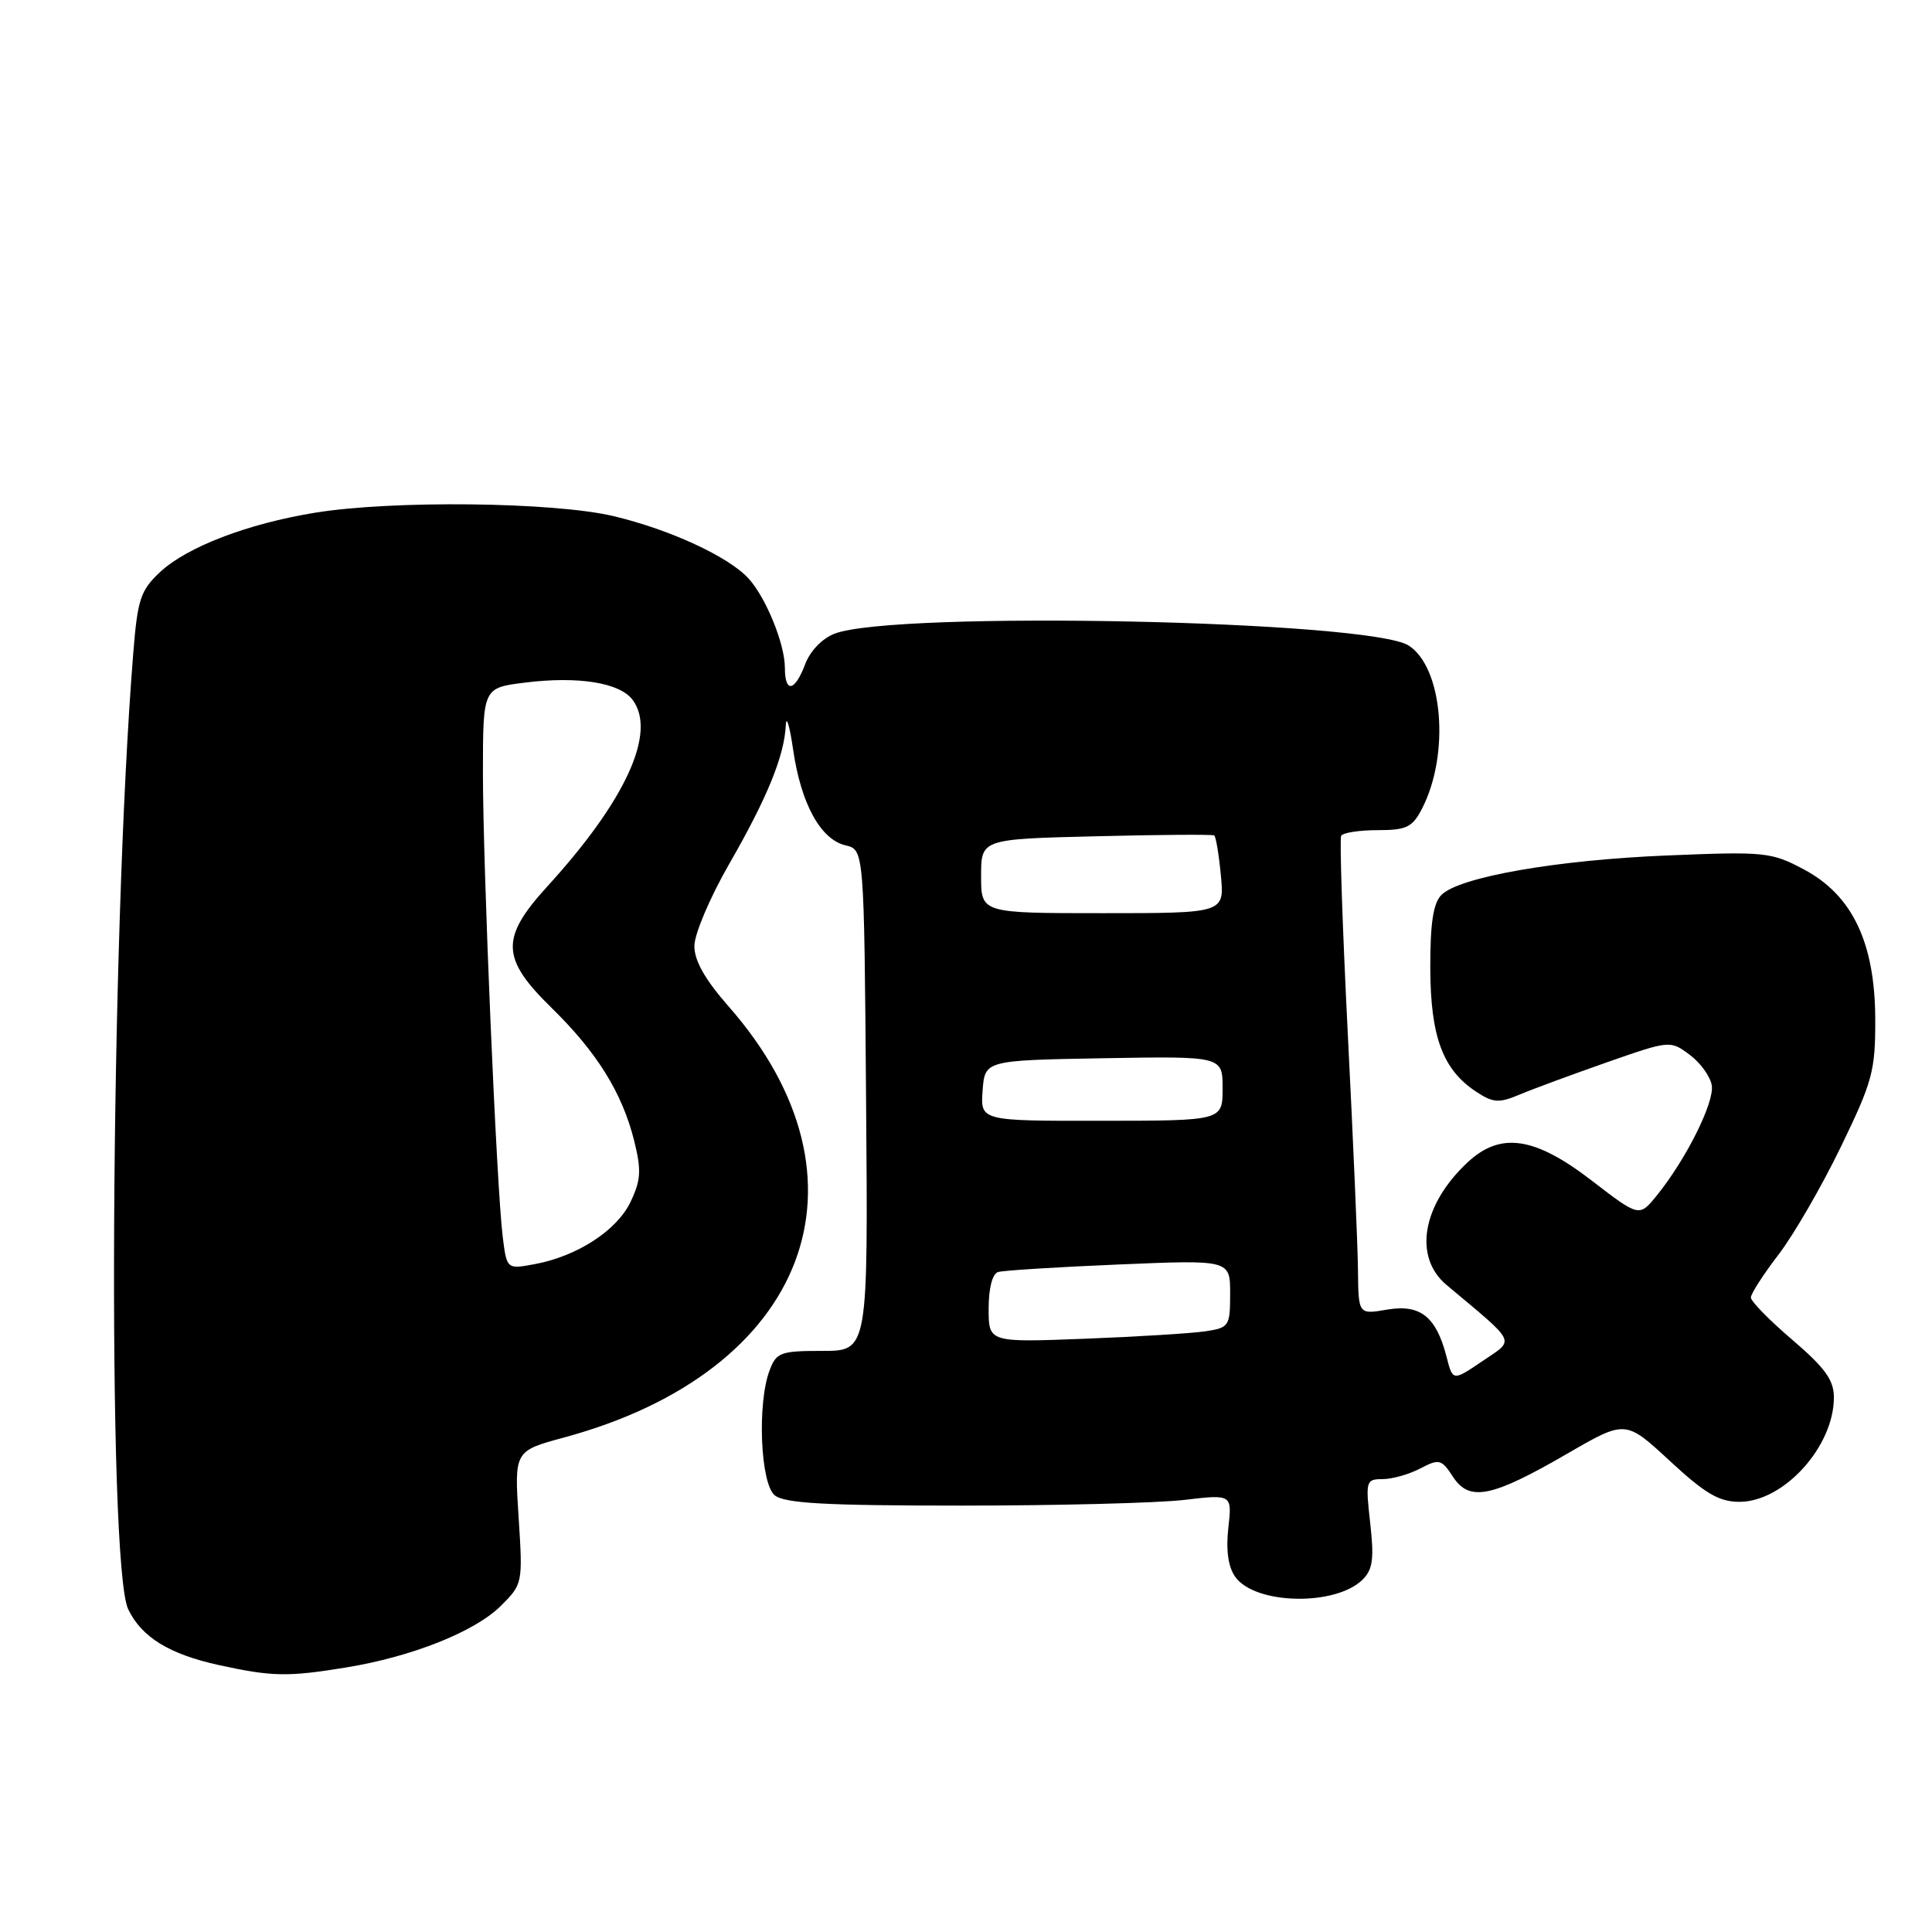 <?xml version="1.0" encoding="UTF-8" standalone="no"?>
<!DOCTYPE svg PUBLIC "-//W3C//DTD SVG 1.1//EN" "http://www.w3.org/Graphics/SVG/1.1/DTD/svg11.dtd" >
<svg xmlns="http://www.w3.org/2000/svg" xmlns:xlink="http://www.w3.org/1999/xlink" version="1.1" viewBox="0 0 256 256">
 <g >
 <path fill="currentColor"
d=" M 45.79 220.96 C 54.56 219.54 62.95 216.20 66.38 212.77 C 69.26 209.90 69.28 209.78 68.72 201.06 C 68.15 192.26 68.15 192.26 74.76 190.47 C 107.03 181.73 116.72 156.31 96.53 133.34 C 93.42 129.80 92.00 127.29 92.01 125.34 C 92.01 123.78 94.08 118.90 96.61 114.50 C 101.66 105.73 103.93 100.15 104.12 96.12 C 104.19 94.68 104.63 96.14 105.10 99.37 C 106.14 106.51 108.73 111.23 112.03 112.01 C 114.50 112.59 114.50 112.59 114.76 145.79 C 115.03 179.00 115.03 179.00 108.99 179.00 C 103.43 179.00 102.87 179.20 101.98 181.57 C 100.32 185.92 100.75 196.55 102.65 198.13 C 103.95 199.20 109.30 199.50 127.40 199.50 C 140.11 199.50 153.37 199.16 156.88 198.75 C 163.26 198.00 163.26 198.00 162.76 202.46 C 162.43 205.39 162.74 207.61 163.66 208.92 C 166.26 212.64 176.99 212.87 180.58 209.28 C 181.90 207.96 182.09 206.50 181.56 201.82 C 180.93 196.22 180.99 196.00 183.20 195.99 C 184.47 195.99 186.71 195.36 188.19 194.58 C 190.71 193.27 191.00 193.34 192.54 195.70 C 194.72 199.02 197.67 198.42 207.72 192.59 C 215.39 188.15 215.39 188.15 221.25 193.57 C 225.93 197.91 227.79 199.00 230.48 199.00 C 236.37 199.00 243.00 191.67 243.00 185.17 C 243.00 182.86 241.84 181.26 237.50 177.54 C 234.47 174.96 232.00 172.43 232.00 171.93 C 232.00 171.43 233.64 168.88 235.65 166.26 C 237.66 163.64 241.37 157.23 243.90 152.01 C 248.13 143.28 248.50 141.92 248.48 135.01 C 248.44 124.89 245.44 118.60 239.00 115.19 C 234.71 112.91 233.86 112.82 221.00 113.35 C 206.33 113.94 193.37 116.20 191.00 118.58 C 189.91 119.67 189.51 122.30 189.52 128.29 C 189.55 137.39 191.18 141.76 195.62 144.67 C 197.86 146.14 198.62 146.19 201.35 145.04 C 203.08 144.31 208.28 142.39 212.90 140.77 C 221.29 137.84 221.31 137.84 223.90 139.77 C 225.33 140.83 226.64 142.66 226.82 143.84 C 227.16 146.12 223.40 153.63 219.55 158.39 C 217.21 161.28 217.21 161.28 210.88 156.41 C 203.34 150.61 198.82 149.95 194.46 154.02 C 188.44 159.65 187.25 166.55 191.67 170.26 C 201.15 178.21 200.77 177.40 196.42 180.36 C 192.50 183.02 192.50 183.02 191.67 179.76 C 190.30 174.45 188.20 172.79 183.80 173.53 C 180.00 174.18 180.00 174.18 179.94 168.34 C 179.91 165.13 179.30 151.03 178.59 137.00 C 177.89 122.97 177.49 111.16 177.71 110.75 C 177.94 110.34 180.10 110.00 182.53 110.00 C 186.37 110.00 187.14 109.63 188.42 107.16 C 192.14 99.96 191.20 88.46 186.66 85.54 C 181.47 82.21 118.65 80.90 110.60 83.96 C 108.96 84.58 107.35 86.25 106.69 88.01 C 105.31 91.66 104.00 91.89 104.00 88.47 C 104.00 85.35 101.51 79.22 99.21 76.68 C 96.58 73.77 88.74 70.15 81.26 68.38 C 73.29 66.51 51.98 66.27 41.73 67.94 C 32.79 69.40 24.78 72.47 21.20 75.81 C 18.62 78.23 18.23 79.40 17.66 86.51 C 14.61 124.45 14.18 207.39 16.99 213.24 C 18.77 216.94 22.43 219.19 29.00 220.63 C 36.03 222.17 38.12 222.21 45.79 220.96 Z  M 131.00 173.41 C 131.00 170.70 131.49 168.78 132.25 168.55 C 132.94 168.34 140.14 167.89 148.25 167.55 C 163.00 166.93 163.00 166.93 163.00 171.42 C 163.00 175.72 162.86 175.93 159.75 176.40 C 157.96 176.67 150.76 177.12 143.75 177.39 C 131.00 177.88 131.00 177.88 131.00 173.41 Z  M 66.61 163.85 C 65.79 157.21 63.99 114.92 63.99 102.32 C 64.00 91.14 64.00 91.14 69.55 90.45 C 76.59 89.57 82.12 90.45 83.82 92.73 C 87.05 97.03 82.93 106.05 72.52 117.46 C 66.29 124.29 66.38 126.99 73.08 133.54 C 79.10 139.43 82.44 144.80 84.03 151.15 C 85.00 155.06 84.93 156.35 83.56 159.24 C 81.75 163.04 76.50 166.46 70.83 167.51 C 67.15 168.19 67.15 168.19 66.61 163.85 Z  M 130.20 144.51 C 130.50 140.50 130.50 140.50 146.25 140.22 C 162.00 139.95 162.00 139.95 162.00 144.22 C 162.00 148.50 162.00 148.50 145.95 148.51 C 129.91 148.53 129.91 148.53 130.20 144.51 Z  M 130.00 116.09 C 130.00 111.18 130.00 111.18 145.25 110.81 C 153.64 110.60 160.68 110.55 160.89 110.70 C 161.11 110.84 161.51 113.22 161.77 115.98 C 162.25 121.00 162.25 121.00 146.13 121.00 C 130.00 121.00 130.00 121.00 130.00 116.09 Z "/>
</g>
</svg>